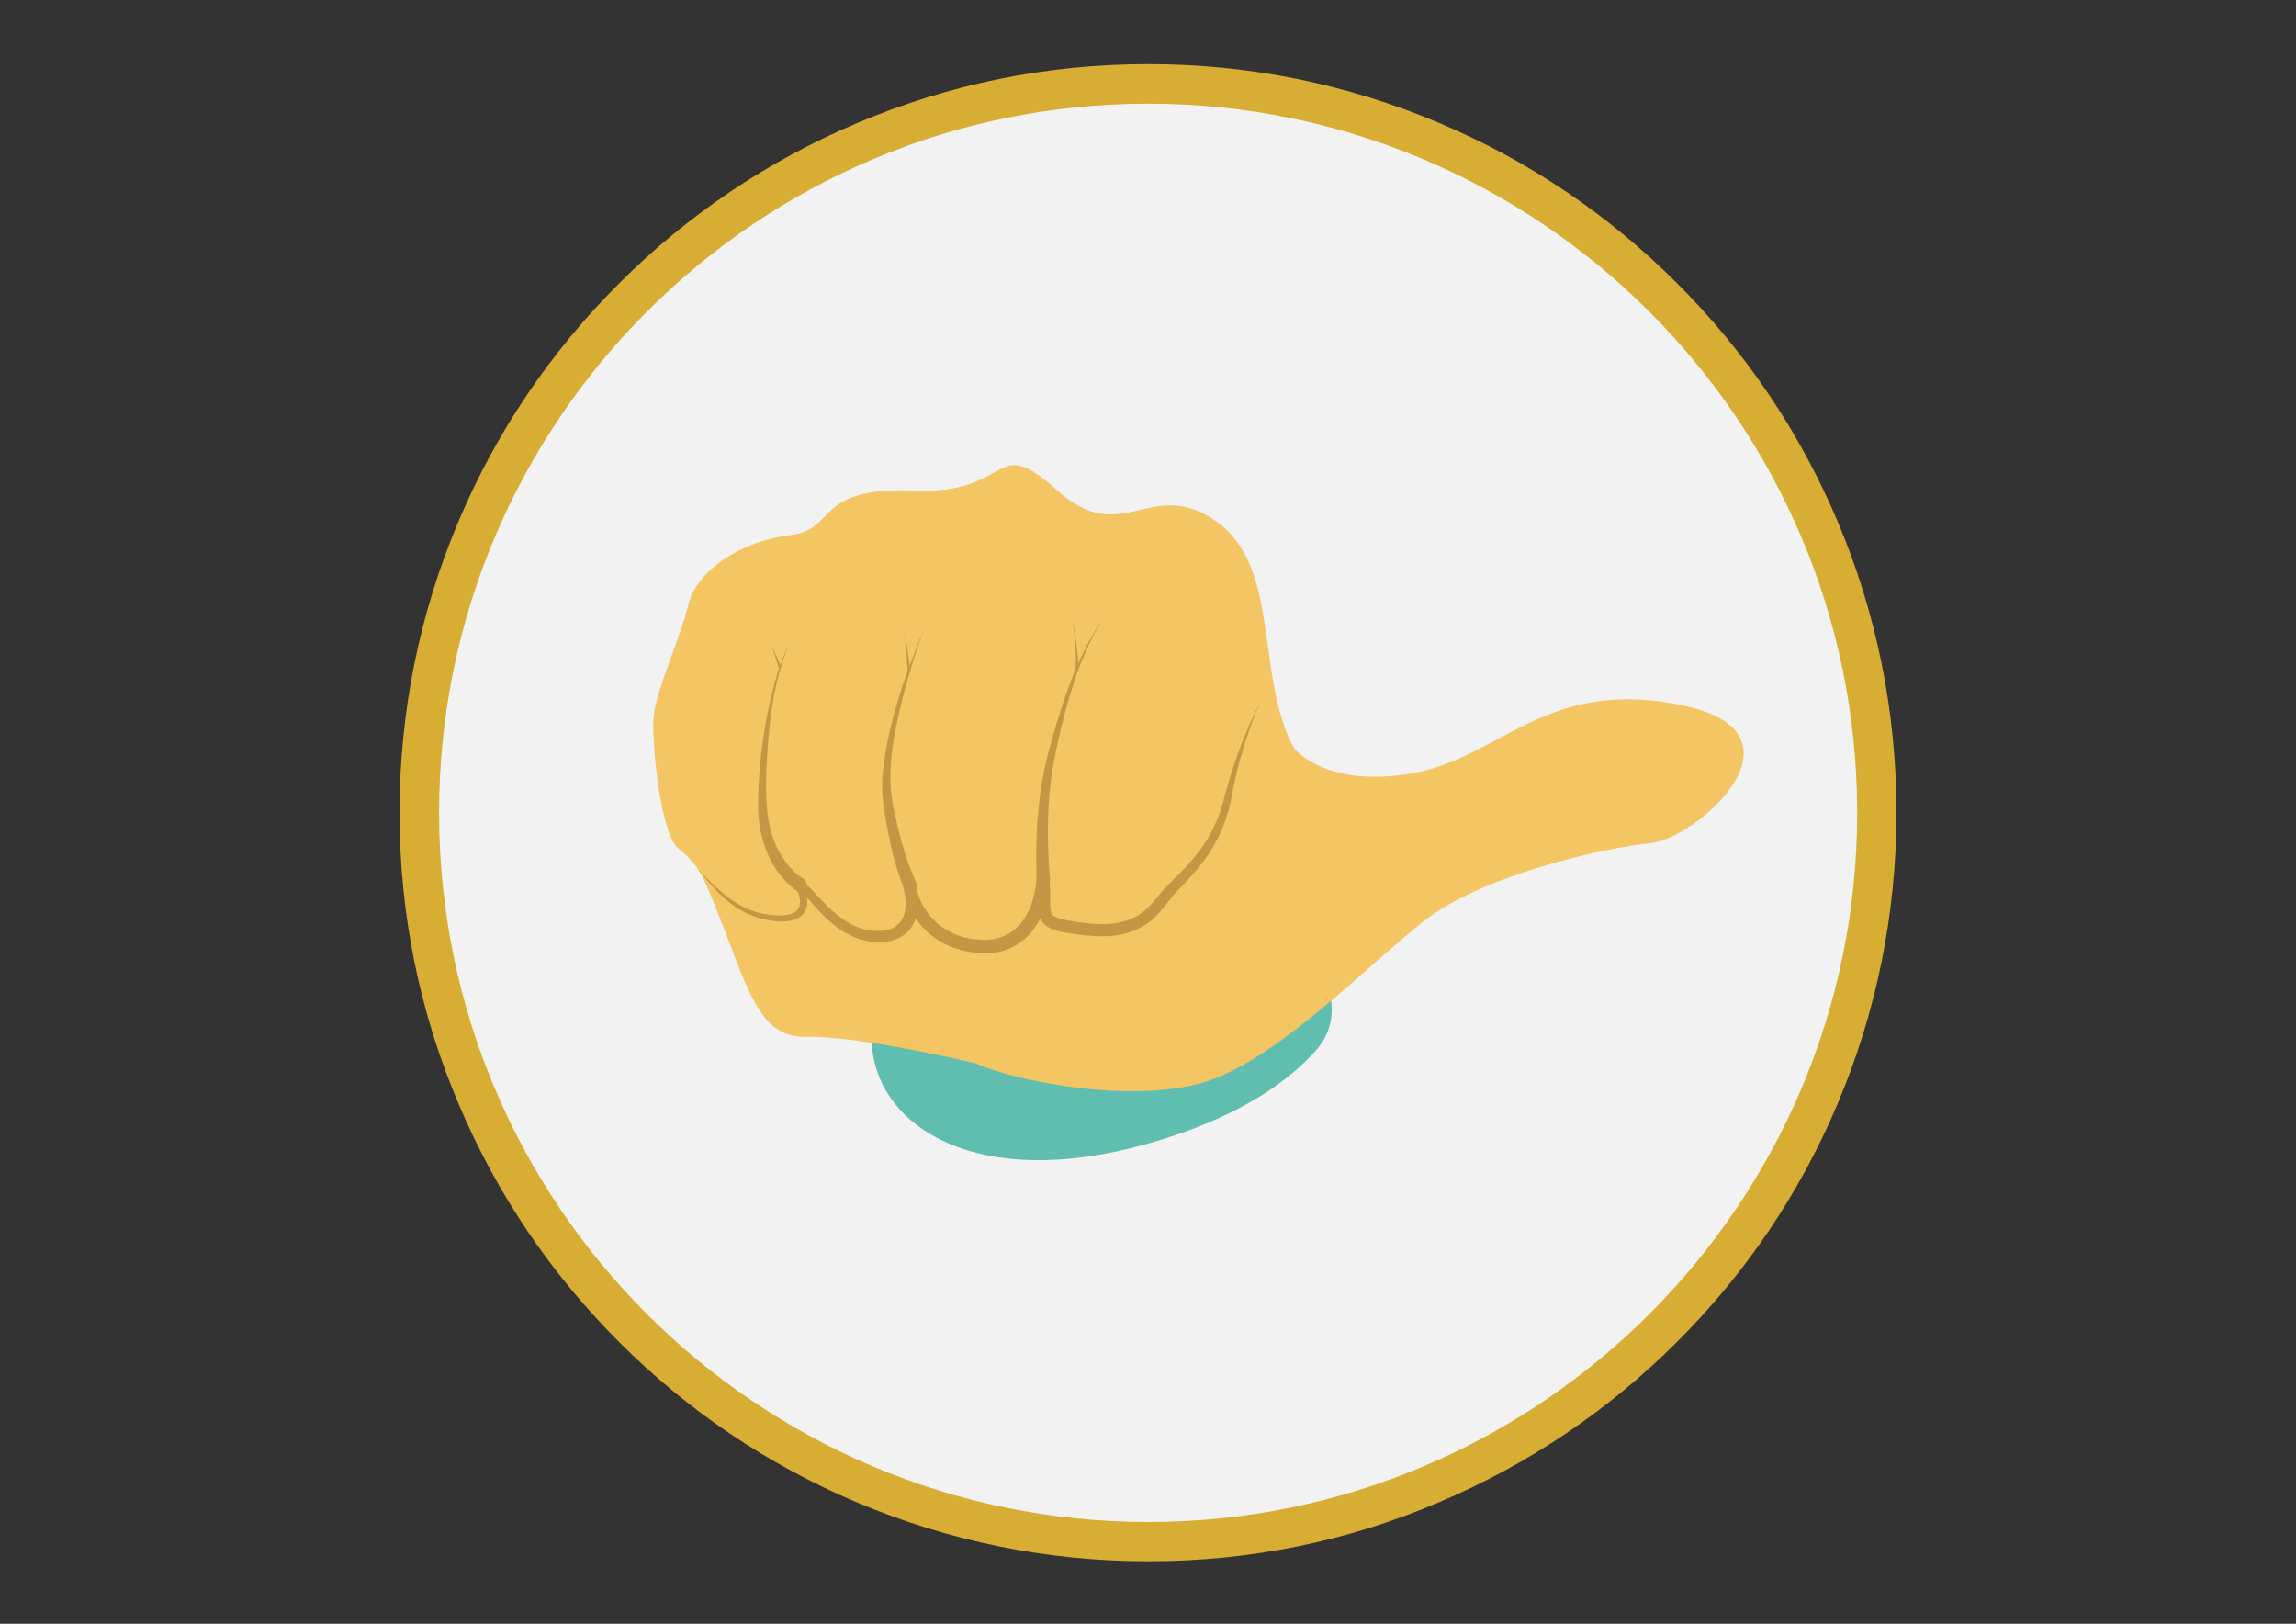 <?xml version="1.0" encoding="utf-8"?>
<!-- Generator: Adobe Illustrator 25.4.1, SVG Export Plug-In . SVG Version: 6.00 Build 0)  -->
<svg version="1.1" id="Capa_1" xmlns="http://www.w3.org/2000/svg" xmlns:xlink="http://www.w3.org/1999/xlink" x="0px" y="0px"
	 viewBox="0 0 841.9 595.3" style="enable-background:new 0 0 841.9 595.3;" xml:space="preserve">
<rect x="0" y="0" width="841.9" height="595.3" fill="#333333" stroke="none"/>
<style type="text/css">
	.st0{fill:#F2F2F2;}
	.st1{fill:#D8AD34;}
	.st2{fill:#60BEB1;}
	.st3{fill:#F3C563;}
	.st4{fill:#C59745;}
</style>
<g>
	<circle class="st0" cx="421" cy="298" r="267.2"/>
	<path class="st1" d="M421,572.4c-37,0-73-7.3-106.8-21.6c-32.7-13.8-62-33.6-87.2-58.8c-25.2-25.2-45-54.6-58.8-87.2
		C153.8,371,146.5,335,146.5,298s7.3-73,21.6-106.8c13.8-32.7,33.6-62,58.8-87.2s54.6-45,87.2-58.8C348,30.8,383.9,23.5,421,23.5
		s73,7.3,106.8,21.6c32.7,13.8,62,33.6,87.2,58.8c25.2,25.2,45,54.6,58.8,87.2c14.3,33.8,21.6,69.8,21.6,106.8s-7.3,73-21.6,106.8
		c-13.8,32.7-33.6,62-58.8,87.2c-25.2,25.2-54.6,45-87.2,58.8C494,565.2,458,572.4,421,572.4z M421,38c-143.4,0-260,116.6-260,260
		c0,143.4,116.6,260,260,260s260-116.6,260-260C681,154.6,564.3,38,421,38z"/>
	<g>
		<path class="st2" d="M483.8,355.6l2.2,4.5c4,8.1,2.8,17.9-3.2,24.7c-9.2,10.5-27.4,24.9-62.7,34.7c-61.7,17.2-97.5-6.2-100.3-35.2
			C317,355.3,483.8,355.6,483.8,355.6z"/>
		<path class="st3" d="M357.6,389.8c0,0-42.9-10.2-62.3-9.7c-19.4,0.5-22-23.3-37.3-57.9c0,0-2.6-6-9.2-11.1
			c-6.6-5.1-9.7-37.8-9.2-47.5c0.5-9.7,9.7-29.1,12.8-41.9c3.1-12.8,19.9-23.5,37.3-25.5s8.7-17.9,45.4-16.3
			c36.8,1.5,28.6-21.7,52.6-0.1s34.2-5.5,58.2,11.3s14.3,57.2,28.6,83.2c0,0,11.2,14.8,43.4,9.2c32.2-5.6,49-35.2,98.6-25
			s5.6,49-11.2,50.6s-61.8,11.7-83.2,28.6c-21.4,16.9-50.6,47.5-76.6,57.7C419.4,405.6,373.4,396.9,357.6,389.8z"/>
		<g>
			<path class="st4" d="M461.8,258c-4.6,11-8.1,22.4-10.2,34.1c-1.1,6-3.1,11.8-6.1,17.2c-3.7,6.7-8.9,12.4-14.2,17.7
				c-3,3.3-5.3,7.2-8.9,10.2c-4.3,3.8-10,5.6-15.6,6c-1.4,0-3.3,0.1-4.7,0c-2.3-0.1-4.6-0.3-6.9-0.6c-4.8-0.8-11.5-0.9-13.9-6.1
				c-1.5-4.4-0.4-9.5-1.1-14c0,0,4.8-0.2,4.8-0.2c-0.1,1.8-0.3,3.4-0.6,5.1c-2.2,12.9-10.8,22.9-24.6,22
				c-12.7-0.5-23.2-7.4-27.3-19.6c-0.6-1.7-1-3.2-1.3-5.1c-0.2-1.3,0.7-2.4,1.9-2.6c1.2-0.2,2.2,0.6,2.5,1.7
				c0.8,2.9,1.1,5.5,0.9,8.5c-0.4,11-9.7,14.8-19.4,12.5c-5.6-1.3-10.3-4.5-14.2-8.2c-2.9-2.7-5.4-5.8-8-8.7c-0.7-0.7-1.6-1.7-2.3-2
				c0,0,1.7-2.2,1.7-2.2c0.6,1.2,1,2.3,1.3,3.6c2.6,11-7.6,11.6-15.5,9.7c-3.5-0.8-6.8-2.2-9.8-4.1c-6-3.8-10.3-9.4-14.9-14.7
				c6.8,6.8,13.7,14.4,23.5,16.6c0.4,0.1,1.2,0.3,1.6,0.3c0,0,1.7,0.3,1.7,0.3l1.7,0.1c8.4,0.8,11.8-2.6,7.8-10.4
				c-0.4-0.7-0.1-1.6,0.6-2c0.3-0.2,0.7-0.2,1.1-0.1c1.8,0.6,2.6,1.6,3.8,2.7c5.8,6.2,12.1,13.5,20.7,15.2
				c12.1,2.2,16.2-4.8,13.3-15.8c0,0,4.5-0.9,4.5-0.9c2.2,12,11.9,20.1,24.2,20.3c11.3,0.7,17.8-7.6,19.6-18c0.3-1.4,0.5-3,0.5-4.3
				c0.2-3,4.5-3.1,4.8-0.2c0.3,3.1,0.3,6.3,0.3,9.2c0,1.4,0.1,2.8,0.4,3.5c0.3,0.9,1,1.2,1.9,1.6c1.1,0.5,2.4,0.8,3.8,1.1
				c3.8,0.7,7.9,1.2,11.8,1.4c5.9,0.2,12-1,16.4-4.7c3.3-2.6,5.8-6.6,8.9-9.7c5.2-5,10.6-10.4,14.3-16.6c3-5,5.2-10.4,6.5-16.1
				C452.2,280,456.4,268.7,461.8,258L461.8,258z"/>
		</g>
		<g>
			<path class="st4" d="M380.1,322.4c-0.6-16.6,0.5-33.5,5.1-49.5c4.4-15.8,9.6-31.8,18.8-45.5c-4.2,7.1-7.5,14.6-10.1,22.4
				c-3.7,11.6-6.7,23.7-8.5,35.8c-1,8.1-1.3,16.2-1.1,24.3c0.1,4.1,0.3,8.2,0.7,12.2C385.4,325.4,380.4,325.8,380.1,322.4
				L380.1,322.4z"/>
		</g>
		<g>
			<path class="st4" d="M394.3,245.9c0.5-6.2-0.1-12.4-1.1-18.5c0.3,1.5,0.7,3,0.9,4.6c0.8,4.6,1.4,9.3,1.2,14
				c0,0.3-0.3,0.5-0.5,0.5C394.5,246.4,394.2,246.2,394.3,245.9L394.3,245.9z"/>
		</g>
		<g>
			<path class="st4" d="M331.4,325.5c-4.1-10-6-20.7-7.6-31.4c-0.3-2.4-0.4-5.3-0.3-7.8c0-0.8,0.1-2.3,0.2-3.1
				c1.9-18.2,8.1-35.5,15-52.3c-2.8,7.6-5.1,15.2-7.2,23c-3.3,13.4-6.7,27.4-4.1,41.1c2,9.6,4.3,19.3,8.4,28.2
				C337.4,326.3,332.9,328.6,331.4,325.5L331.4,325.5z"/>
		</g>
		<g>
			<path class="st4" d="M332.8,246l-1-15l2,14.9C333.9,246.6,332.9,246.7,332.8,246L332.8,246z"/>
		</g>
		<g>
			<path class="st4" d="M292,326.5c-10.3-7.4-14.4-20.7-14-32.8c0.1-11.8,1.6-23.5,4-34.9c1.7-7.6,3.6-15.2,7.2-22.2
				c-6,14.3-7.4,30.1-8.2,45.5c-0.3,11.1-0.3,23.2,6.2,32.6c2,2.9,4.5,5.7,7.4,7.5C297.5,324.1,294.8,328.4,292,326.5L292,326.5z"/>
		</g>
		<g>
			<path class="st4" d="M285.5,244.7l-2.5-8l3.4,7.7C286.7,245,285.7,245.3,285.5,244.7L285.5,244.7z"/>
		</g>
	</g>
</g>
</svg>
